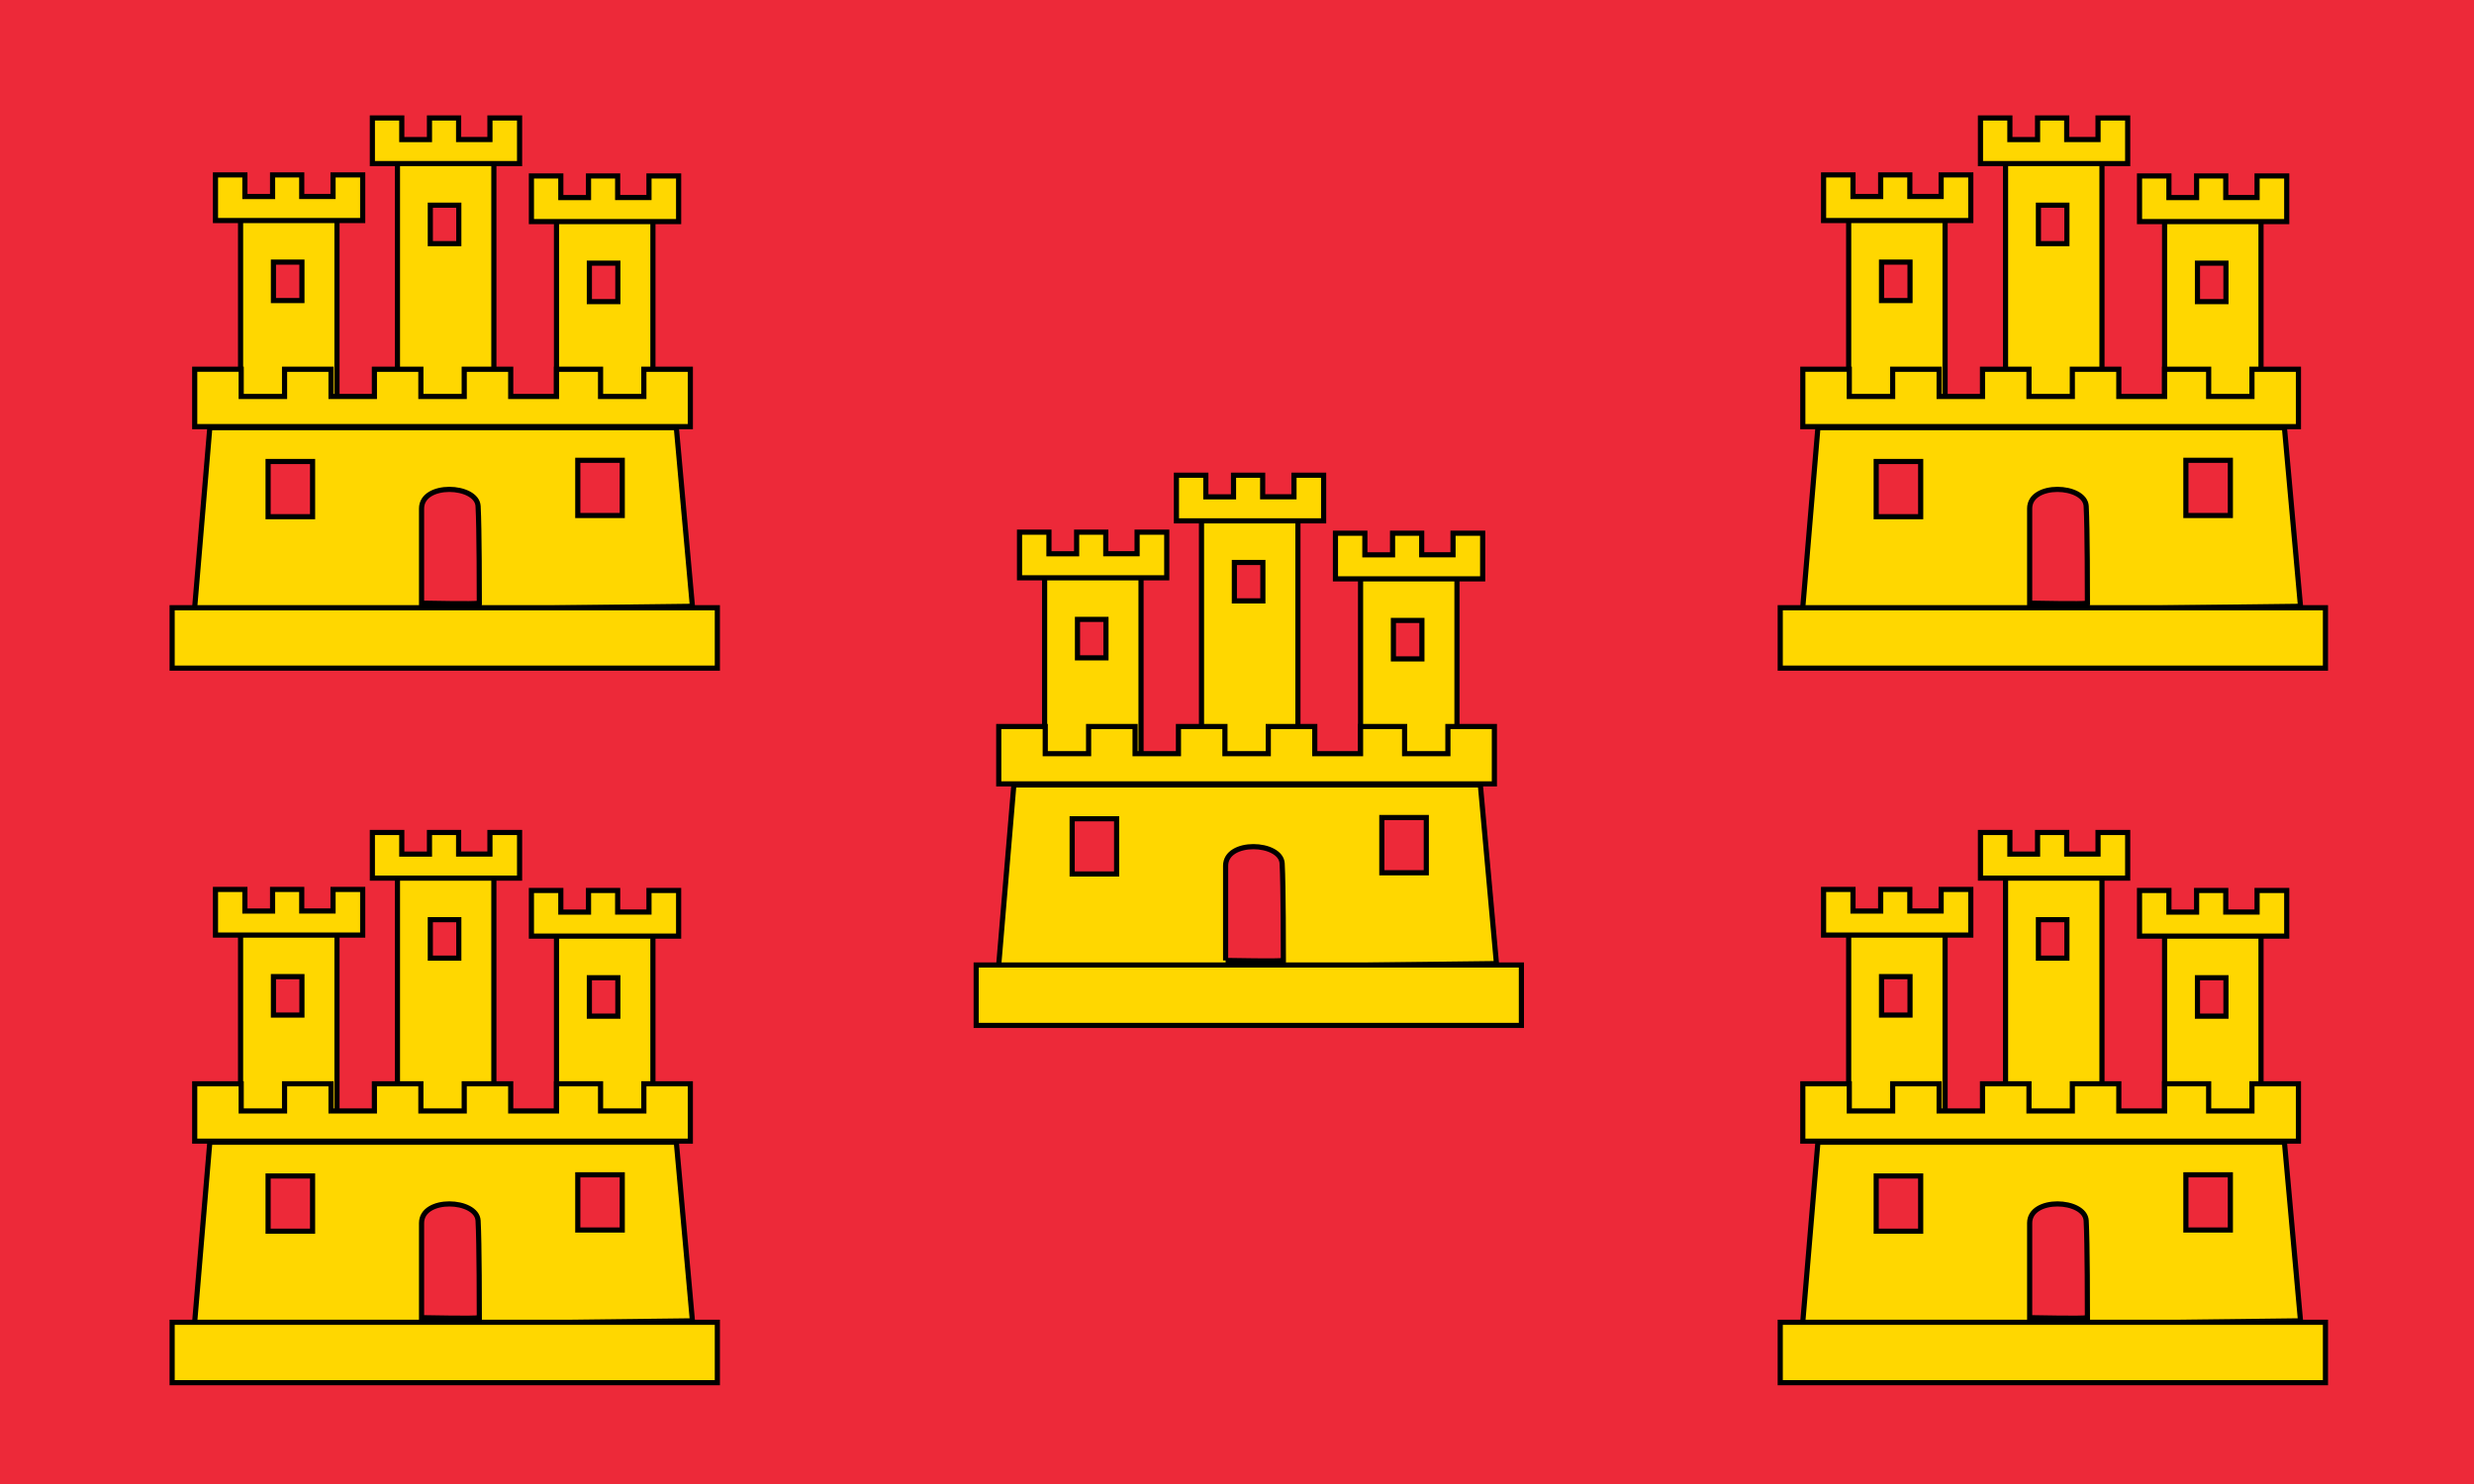 <svg xmlns="http://www.w3.org/2000/svg" xmlns:xlink="http://www.w3.org/1999/xlink" width="360" height="216" xmlns:cgf="https://coding.garden/flags"><path fill="#ed2939" d="M0 0h360v216H0z"></path><g id="b" transform="translate(0 -.625)" fill="gold" stroke="#000" stroke-width=".75"><path d="M35.006 32.632h14.03v27.284h-14.03zm22.828-8.359h14.03V60.07h-14.03zm23.144 8.442h14.03V60.07h-14.03zm-50.454 30.16h67.891l2.34 26-72.486.879 2.255-26.816z"></path><path d="M25.048 89.085h79.336v8.792H25.048zm3.284-34.715h6.764v3.957h6.31V54.37h6.763v3.957h6.31V54.37h6.764v3.957h6.309V54.37h6.764v3.957h6.662V54.37h6.411v3.957h6.3V54.37h6.764v8.353H28.332z"></path><path id="a" d="M31.355 25.458h4.28v3.146h4.029v-3.146h4.242v3.138h4.556v-3.138h4.315V32.1H31.355z" transform="translate(0 .625)"></path><use xlink:href="#a" x="22.829" y="-8.288"></use><use xlink:href="#a" x="45.972" y=".153"></use><path d="M85.761 38.932h4.145v5.595h-4.145zm-45.973-.154h4.145v5.595h-4.145zm22.829-8.288h4.145v5.595h-4.145zm21.459 37.132h6.47v8.036h-6.47zm-45.063.174h6.47v8.036h-6.47zm22.33 20.622V74.646c0-3.835 8.047-3.486 8.226-.349.179 3.138.179 13.25.179 14.12-.895.175-7.332.001-8.405 0z" fill="#ed2939"></path></g><use xlink:href="#b" x="234"></use><use xlink:href="#b" y="52" x="117"></use><use xlink:href="#b" y="104" x="234"></use><use xlink:href="#b" y="104"></use></svg>